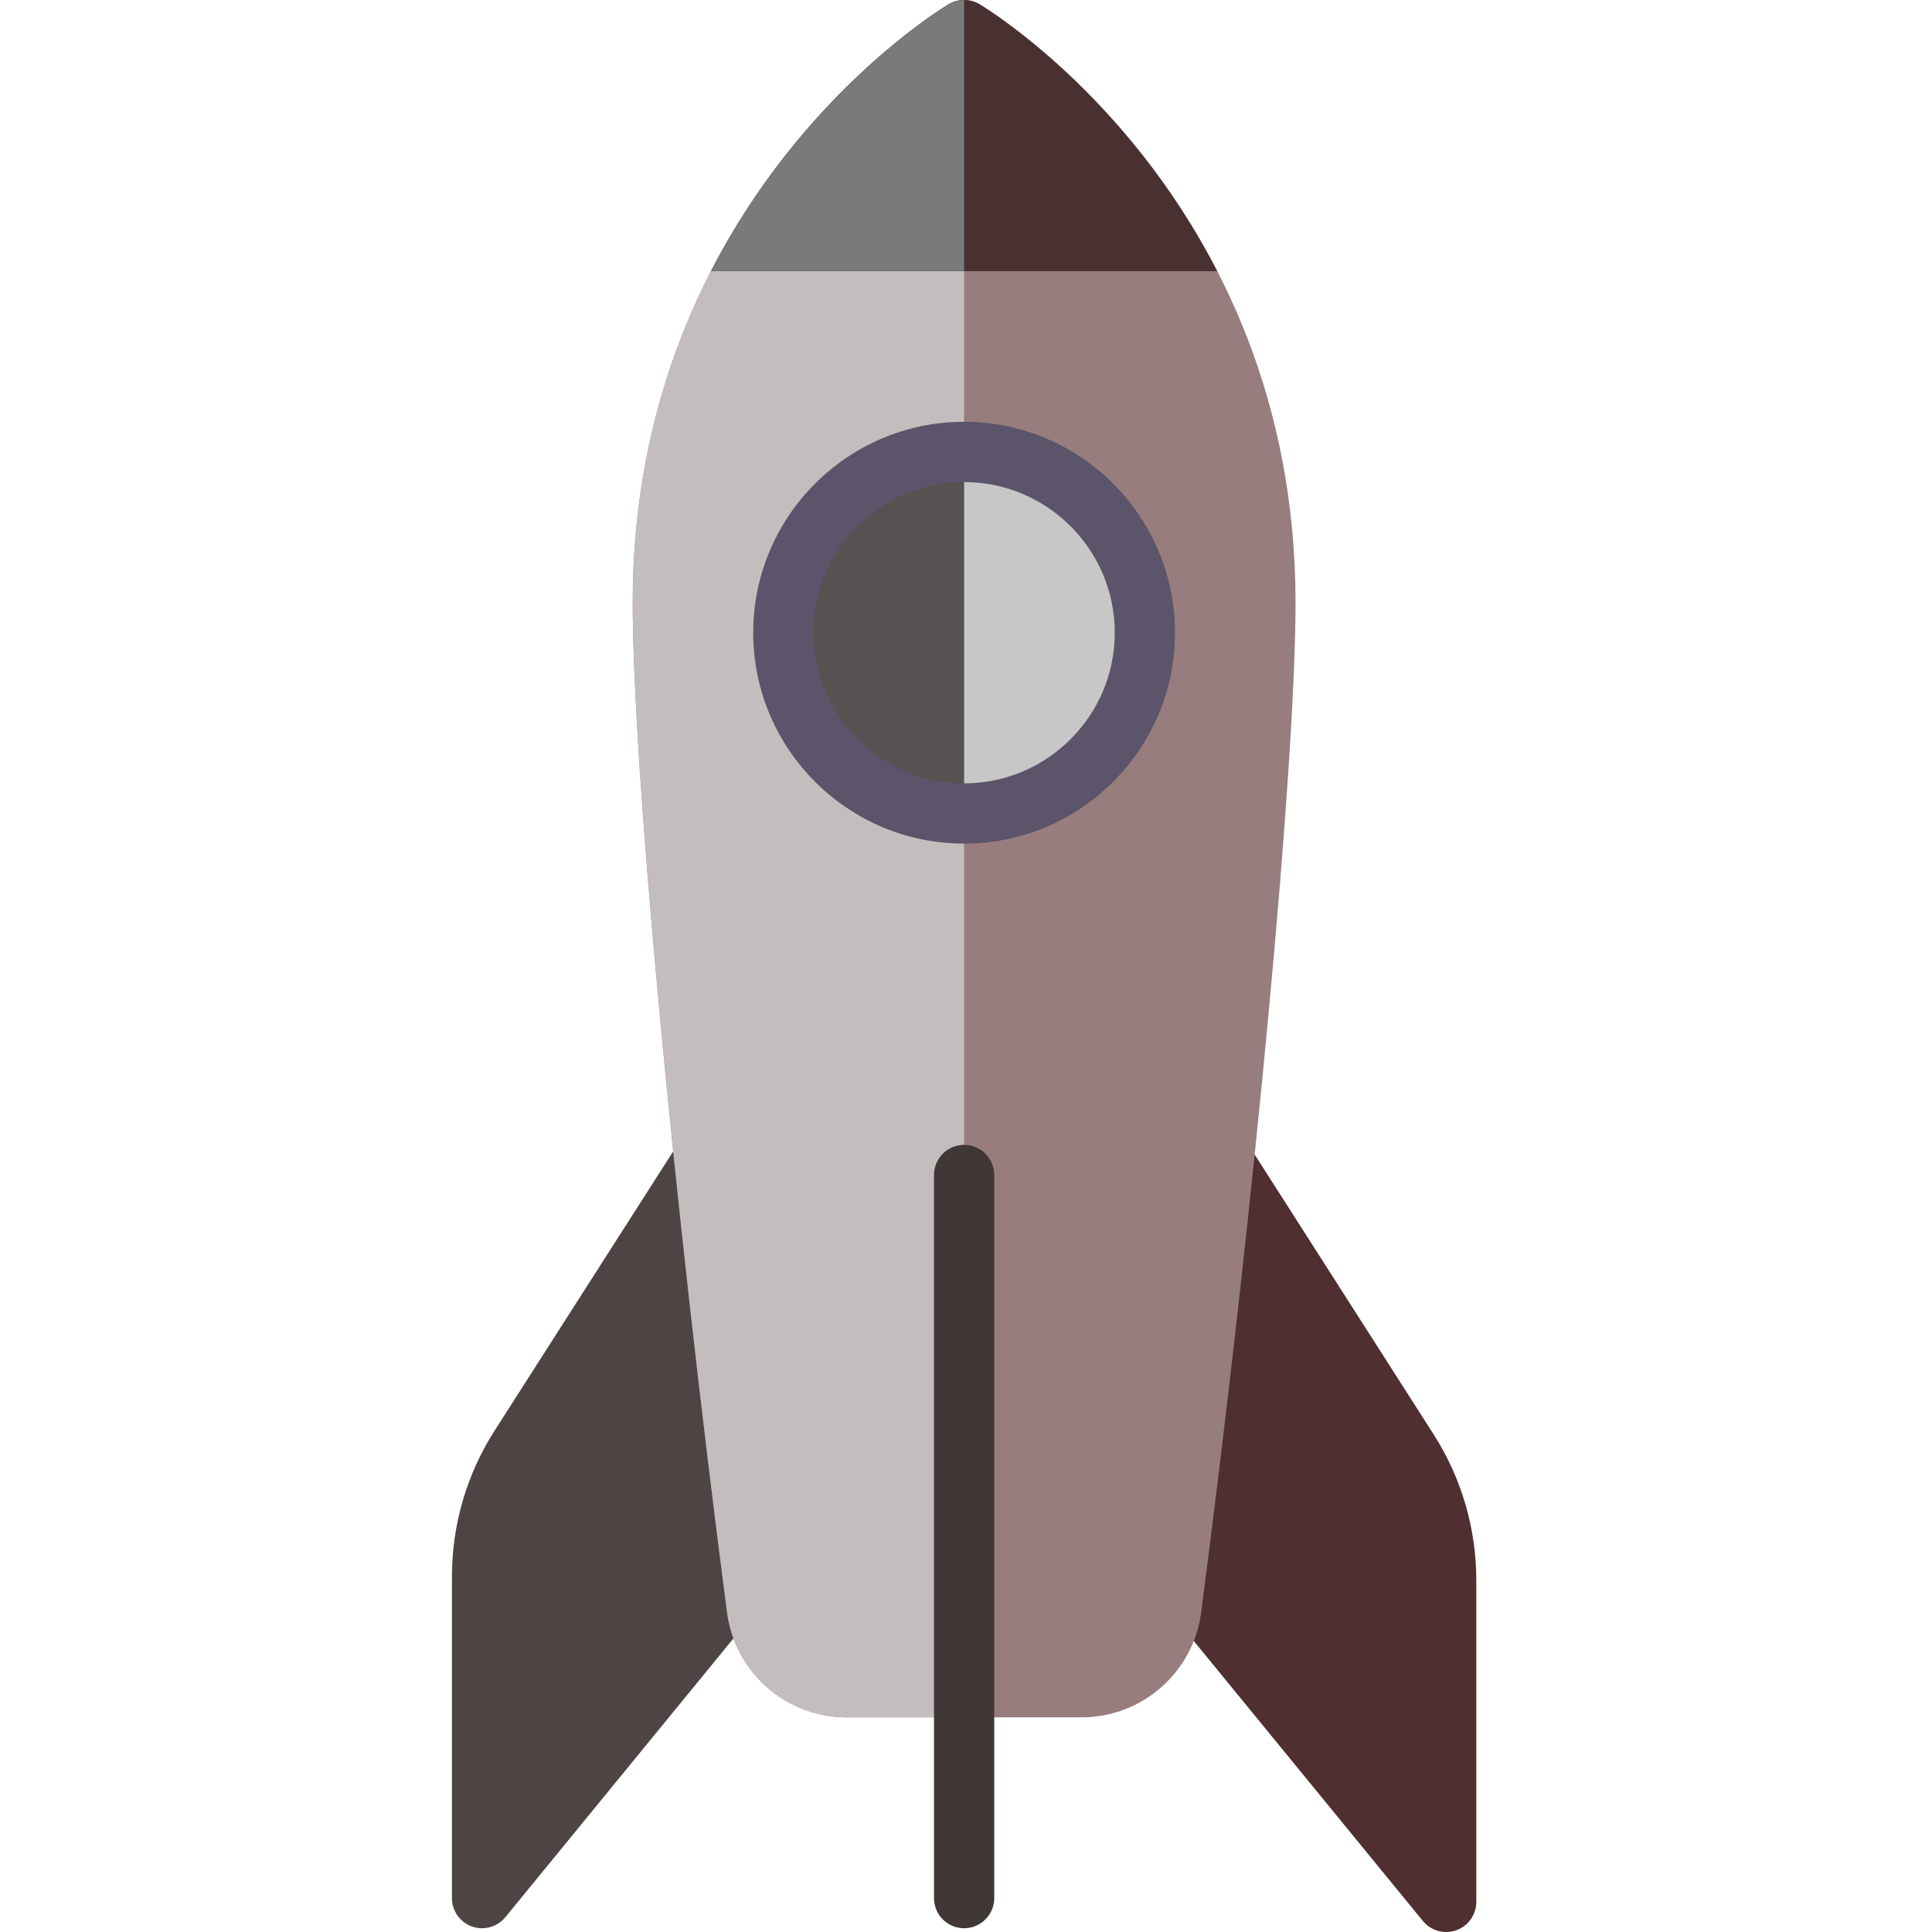<svg xmlns="http://www.w3.org/2000/svg" viewBox="0 0 513 513" width="80" height="80">
	<style>
		tspan { white-space:pre }
		.shp0 { fill: #4f2f2f } 
		.shp1 { fill: #4f4444 } 
		.shp2 { fill: #977d7d } 
		.shp3 { fill: #c4bdbd } 
		.shp4 { fill: #565252 } 
		.shp5 { fill: #423737 } 
		.shp6 { fill: #4a3131 } 
		.shp7 { fill: #7a7a7a } 
		.shp8 { fill: #c7c7c7 } 
		.shp9 { fill: #5c546a } 
	</style>
	<g id="Layer">
		<g id="Layer">
			<g id="Layer">
				<path id="Layer" class="shp0" d="M317.02 307.85C317.38 304.47 319.82 301.67 323.13 300.88C326.44 300.1 329.89 301.49 331.73 304.35L380.74 380.98C388.11 392.55 392 405.92 392 419.64L392 505C392 508.38 389.88 511.4 386.69 512.54C385.81 512.85 384.9 513 384 513C381.65 513 379.36 511.96 377.81 510.07L307.49 424.12C306.14 422.47 305.51 420.35 305.72 418.24L317.02 307.85Z" />
			</g>
			<g id="Layer">
				<path id="Layer" class="shp1" d="M194.98 306.85C194.63 303.47 192.18 300.67 188.87 299.88C185.56 299.1 182.11 300.49 180.27 303.35L131.26 379.98C123.89 391.55 120 404.92 120 418.64L120 504C120 507.38 122.13 510.4 125.31 511.54C126.19 511.85 127.1 512 128 512C130.35 512 132.64 510.96 134.19 509.07L204.51 423.12C205.86 421.47 206.49 419.35 206.28 417.24L194.98 306.85Z" />
			</g>
			<g id="Layer">
				<path id="Layer" class="shp2" d="M260.12 1.14C257.59 -0.38 254.41 -0.38 251.88 1.14C248.46 3.2 168 52.7 168 160C168 203.33 178.77 318.6 193.05 428.13C195.12 444.02 208.75 456 224.74 456L287.26 456C303.25 456 316.88 444.02 318.95 428.13C333.23 318.6 344 203.33 344 160C344 52.7 263.54 3.2 260.12 1.14Z" />
			</g>
			<g id="Layer">
				<path id="Layer" class="shp3" d="M256 456L224.74 456C208.75 456 195.12 444.02 193.05 428.13C178.77 318.6 168 203.33 168 160C168 52.71 248.46 3.2 251.88 1.14C253.14 0.38 254.57 0.01 255.99 0L256 0L256 456L256 456Z" />
			</g>
			<g id="Layer">
				<path id="Layer" class="shp4" d="M256 216C229.46 216 208 194.55 208 168C208 141.46 229.46 120 256 120C282.54 120 304 141.46 304 168C304 194.55 282.54 216 256 216Z" />
			</g>
			<g id="Layer">
				<g id="Layer">
					<path id="Layer" class="shp5" d="M256 512C251.58 512 248 508.42 248 504L248 312C248 307.58 251.58 304 256 304C260.42 304 264 307.58 264 312L264 504C264 508.42 260.42 512 256 512Z" />
				</g>
			</g>
			<g id="Layer">
				<path id="Layer" class="shp6" d="M251.88 1.14C249.6 2.52 212.9 25.13 188.81 72L323.19 72C299.1 25.13 262.41 2.52 260.12 1.14C257.59 -0.38 254.41 -0.38 251.88 1.14Z" />
			</g>
			<g id="Layer">
				<path id="Layer" class="shp7" d="M256 0C254.57 0 253.15 0.38 251.88 1.14C249.6 2.52 212.9 25.13 188.81 72L256 72L256 0Z" />
			</g>
			<g id="Layer">
				<path id="Layer" class="shp8" d="M304 168C304 141.49 282.51 120 256 120L256 216C282.51 216 304 194.51 304 168Z" />
			</g>
		</g>
		<g id="Layer">
			<g id="Layer">
				<path id="Layer" fill-rule="evenodd" class="shp9" d="M256 224C225.13 224 200 198.88 200 168C200 137.12 225.13 112 256 112C286.88 112 312 137.12 312 168C312 198.88 286.88 224 256 224ZM256 128C233.95 128 216 145.95 216 168C216 190.06 233.95 208 256 208C278.06 208 296 190.06 296 168C296 145.95 278.06 128 256 128Z" />
			</g>
		</g>
	</g>
	<g id="Layer">
	</g>
	<g id="Layer">
	</g>
	<g id="Layer">
	</g>
	<g id="Layer">
	</g>
	<g id="Layer">
	</g>
	<g id="Layer">
	</g>
	<g id="Layer">
	</g>
	<g id="Layer">
	</g>
	<g id="Layer">
	</g>
	<g id="Layer">
	</g>
	<g id="Layer">
	</g>
	<g id="Layer">
	</g>
	<g id="Layer">
	</g>
	<g id="Layer">
	</g>
	<g id="Layer">
	</g>
</svg>